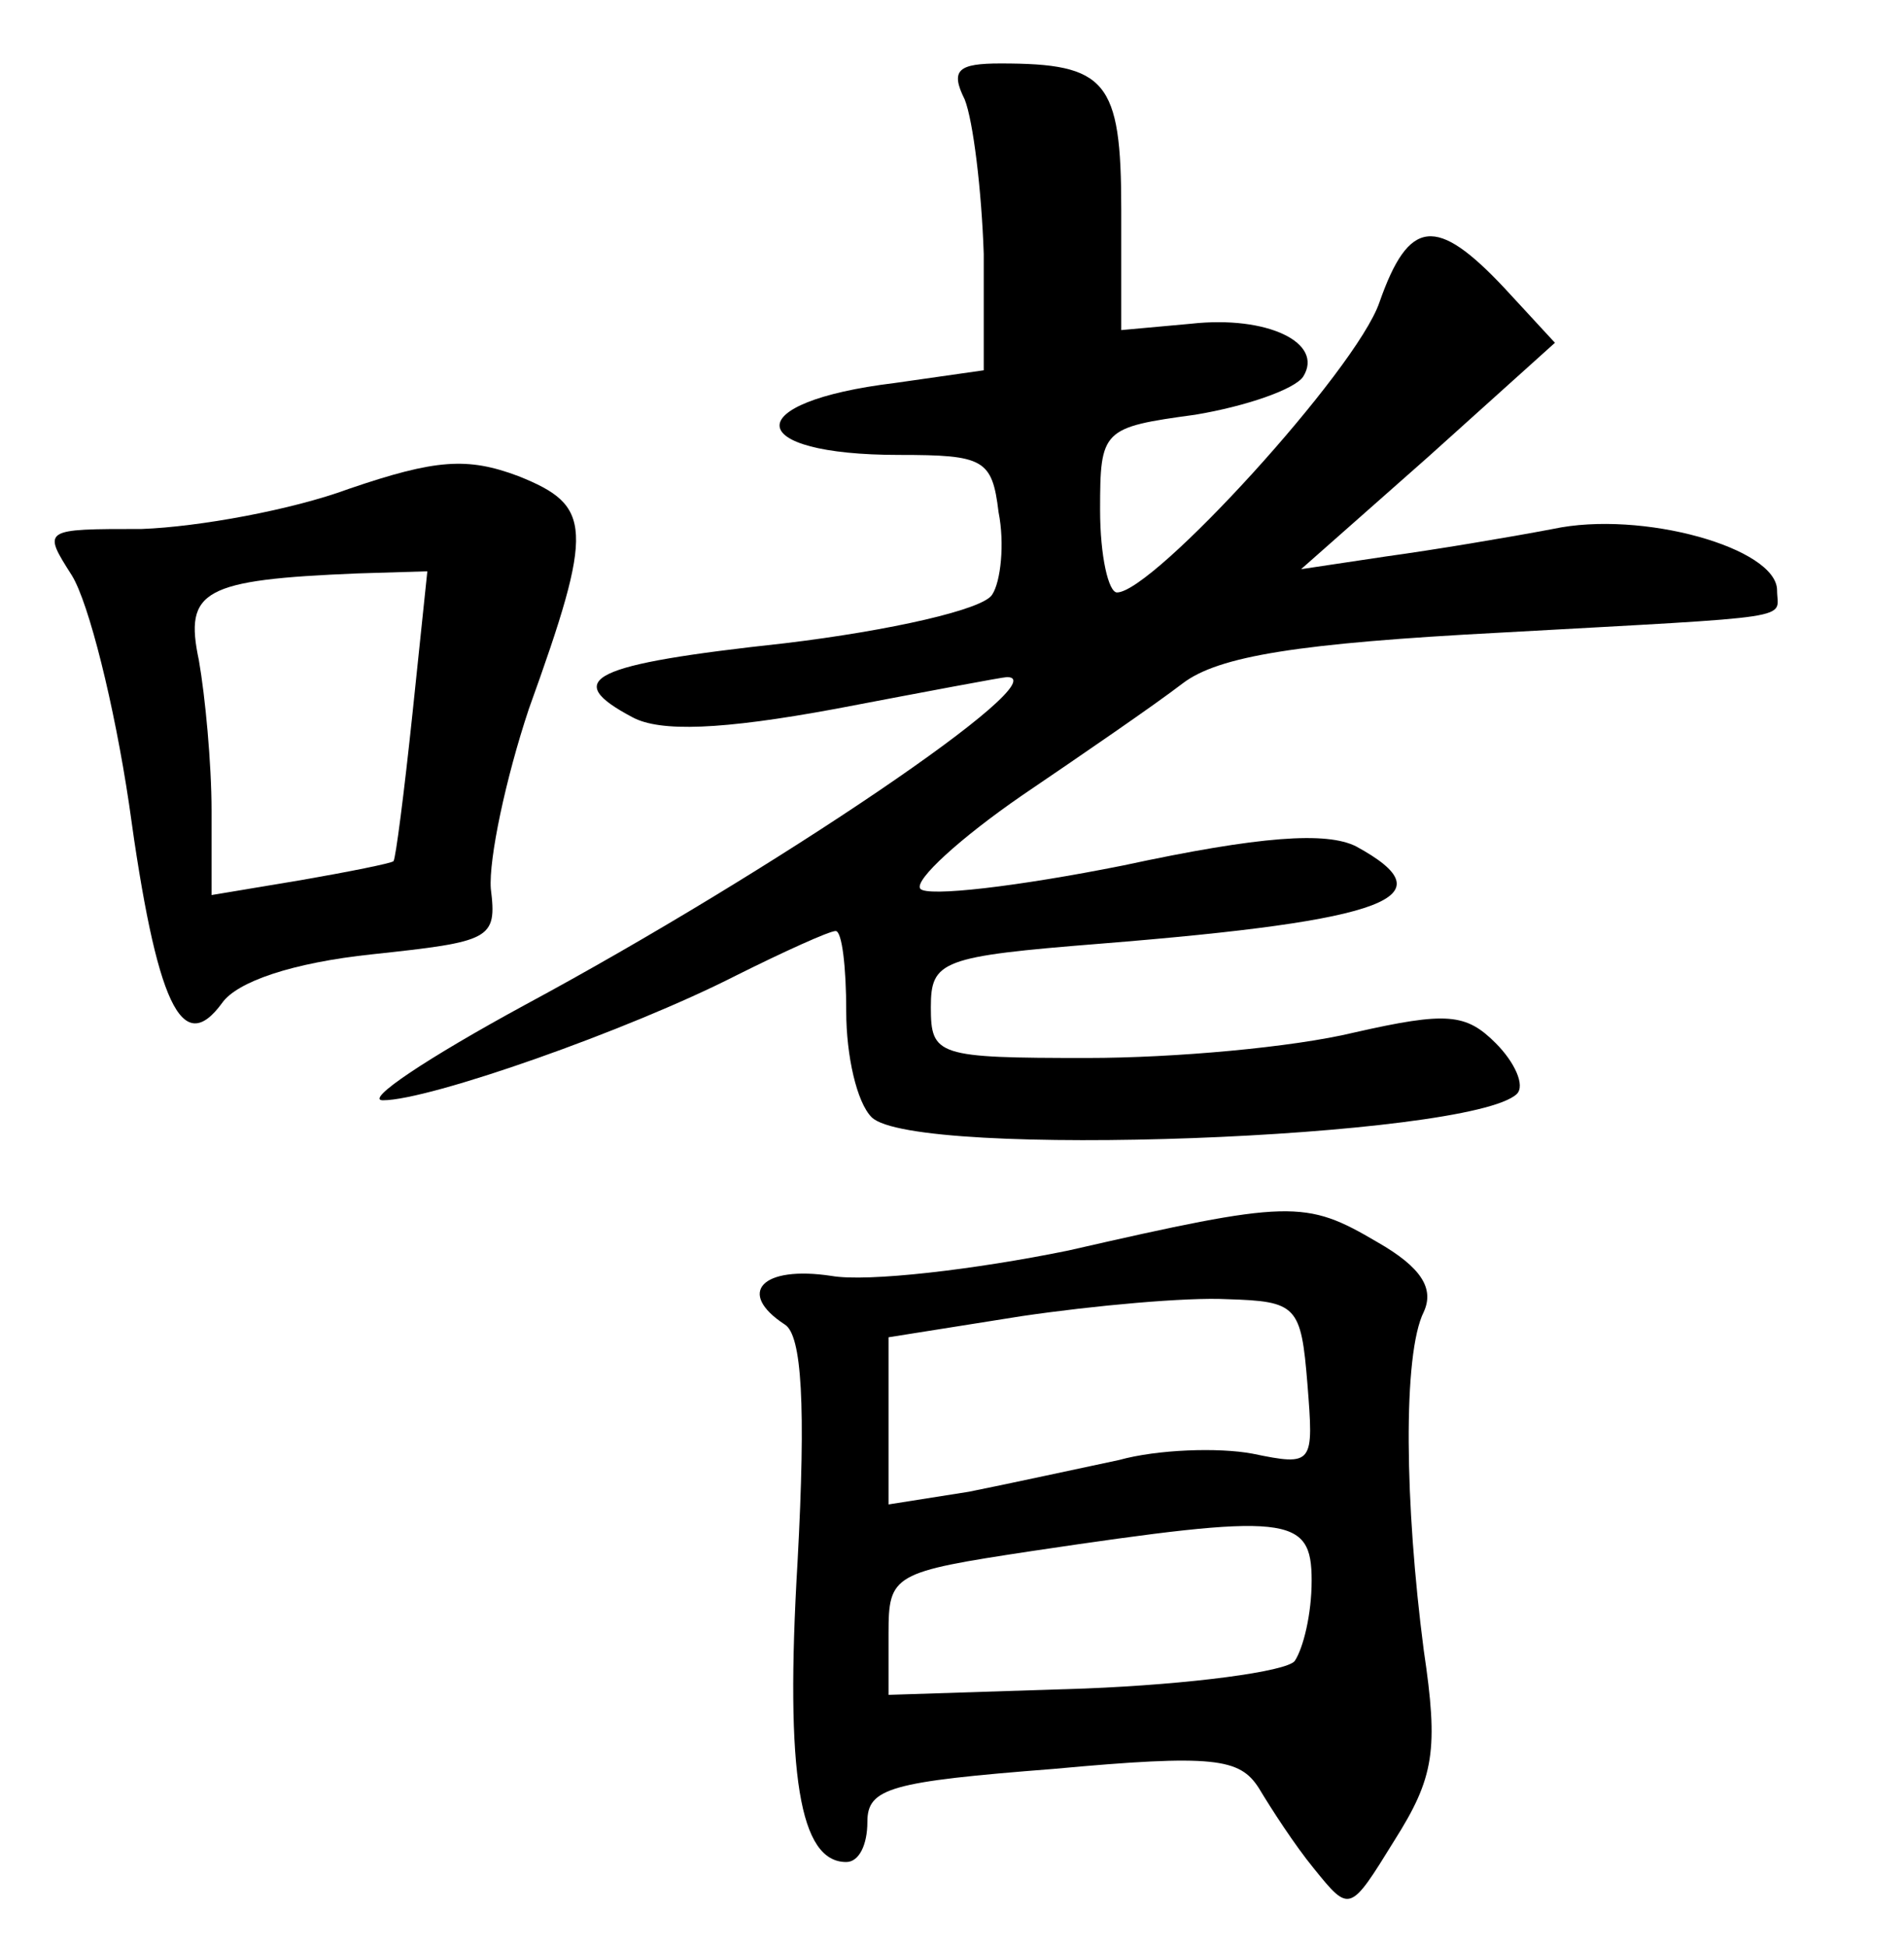 <?xml version="1.0" standalone="no"?>
<!DOCTYPE svg PUBLIC "-//W3C//DTD SVG 20010904//EN"
 "http://www.w3.org/TR/2001/REC-SVG-20010904/DTD/svg10.dtd">
<svg version="1.0" xmlns="http://www.w3.org/2000/svg"
 width="90pt" height="92pt" viewBox="0 0 90 92"
 preserveAspectRatio="xMidYMid meet">
<g transform="translate(0,92) scale(0.1,-0.1)"
fill="#000000" stroke="none">
<path d="M456 873 c4 -10 8 -43 9 -73 l0 -55 -42 -6 c-74 -9 -72 -34 2 -34 40
0 44 -2 47 -27 3 -15 1 -33 -3 -39 -4 -7 -48 -17 -98 -23 -92 -10 -106 -17
-72 -35 13 -7 42 -6 96 4 42 8 79 15 81 15 25 0 -111 -92 -228 -155 -46 -25
-76 -45 -67 -45 22 0 116 33 167 59 22 11 44 21 47 21 3 0 5 -17 5 -38 0 -21
5 -43 12 -50 20 -20 283 -10 305 11 4 4 -1 15 -10 24 -14 14 -23 15 -67 5 -29
-7 -85 -12 -126 -12 -71 0 -74 1 -74 24 0 22 5 24 80 30 137 11 165 22 121 46
-14 7 -45 5 -110 -9 -50 -10 -93 -15 -96 -11 -3 4 19 24 48 44 28 19 63 43 76
53 17 13 55 19 150 24 144 8 131 6 131 20 0 20 -64 38 -106 29 -21 -4 -57 -10
-79 -13 l-40 -6 60 53 60 54 -24 26 c-32 34 -45 33 -59 -7 -11 -32 -107 -137
-124 -137 -4 0 -8 17 -8 39 0 38 1 39 45 45 24 4 47 12 51 18 10 16 -17 29
-53 25 l-33 -3 0 57 c0 61 -7 69 -57 69 -20 0 -24 -3 -17 -17z"/>
<path d="M165 689 c-27 -10 -71 -18 -98 -19 -47 0 -47 0 -33 -22 8 -13 20 -61
27 -108 13 -95 25 -120 44 -94 7 10 33 19 71 23 56 6 59 7 56 31 -1 14 7 52
18 85 31 86 30 96 -5 110 -24 9 -39 8 -80 -6z m30 -106 c-4 -38 -8 -69 -9 -70
-1 -1 -21 -5 -44 -9 l-42 -7 0 40 c0 22 -3 54 -6 71 -7 33 2 38 75 41 l33 1
-7 -67z"/>
<path d="M505 329 c-44 -9 -95 -15 -112 -12 -33 5 -45 -8 -22 -23 8 -5 10 -38
6 -112 -6 -101 1 -142 23 -142 6 0 10 8 10 19 0 16 11 19 88 25 76 7 88 5 97
-9 6 -10 17 -27 26 -38 17 -21 17 -21 38 13 19 30 21 43 14 90 -9 69 -10 140
0 160 5 11 -1 21 -22 33 -34 20 -41 20 -146 -4z m113 -63 c3 -38 3 -39 -26
-33 -16 3 -45 2 -63 -3 -19 -4 -51 -11 -71 -15 l-38 -6 0 40 0 39 63 10 c34 5
78 9 97 8 33 -1 35 -3 38 -40z m2 -93 c0 -16 -4 -32 -8 -38 -4 -5 -49 -11 -99
-13 l-93 -3 0 29 c0 28 2 29 68 39 121 18 132 17 132 -14z"/>
</g>
</svg>
